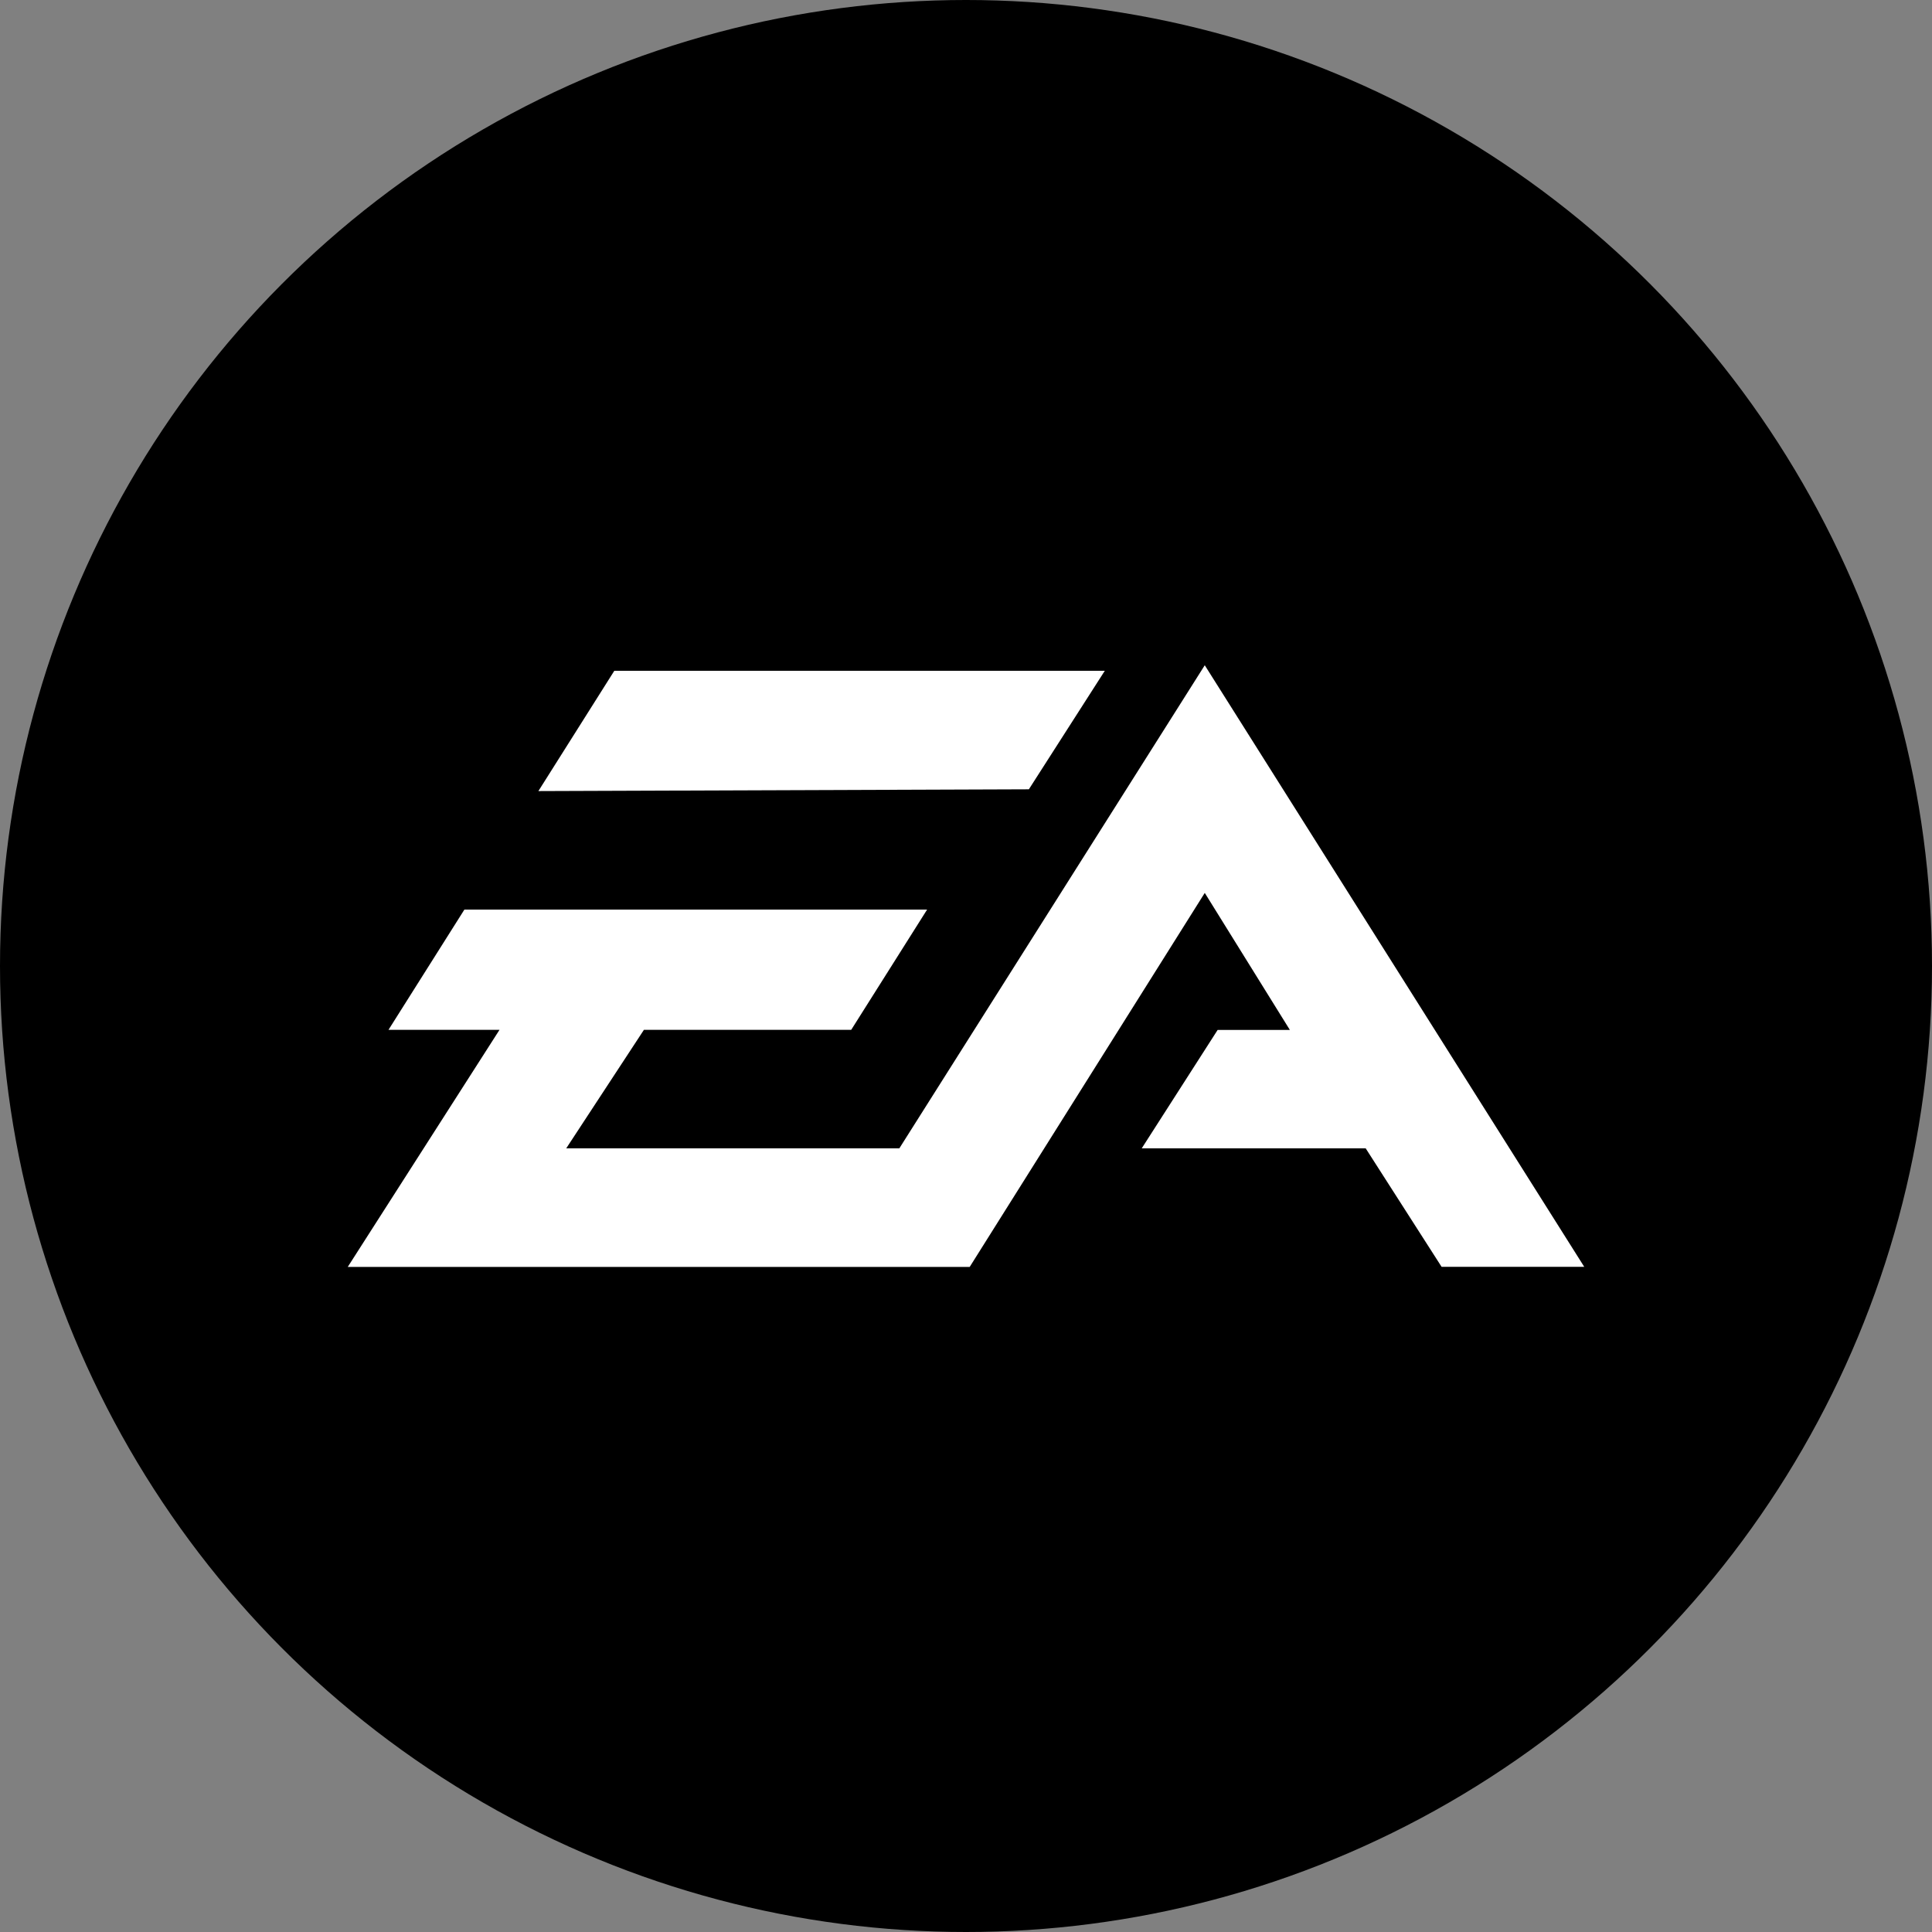<?xml version="1.0" encoding="UTF-8" standalone="no"?>
<svg
   role="img"
   viewBox="0 0 24 24"
   version="1.1"
   id="svg6"
   xmlns="http://www.w3.org/2000/svg"
   xmlns:svg="http://www.w3.org/2000/svg"
   xmlns:rdf="http://www.w3.org/1999/02/22-rdf-syntax-ns#"
   xmlns:cc="http://creativecommons.org/ns#"
   xmlns:dc="http://purl.org/dc/elements/1.1/">
  <rect x="0" y="0" width="24" height="24" fill="#808080" stroke="none"/>
  <defs
     id="defs10" />
  <title
     id="title2">EA</title>
  <circle
     style="fill:#000000"
     id="path224"
     cx="12"
     cy="12"
     r="12" />
  <path
     d="m 14.966,8.264 -3.794,6.001 H 7.034 l 0.965,-1.472 h 2.575 l 0.943,-1.494 H 5.769 L 4.826,12.793 H 6.205 L 4.32,15.738 h 7.726 l 2.92,-4.646 1.057,1.702 h -0.897 l -0.943,1.471 h 2.782 l 0.943,1.472 H 19.68 Z M 7.631,8.333 6.688,9.827 l 6.093,-0.022 0.943,-1.472 z"
     id="path4"
     style="fill:#ffffff;stroke-width:0.64" />
</svg>
